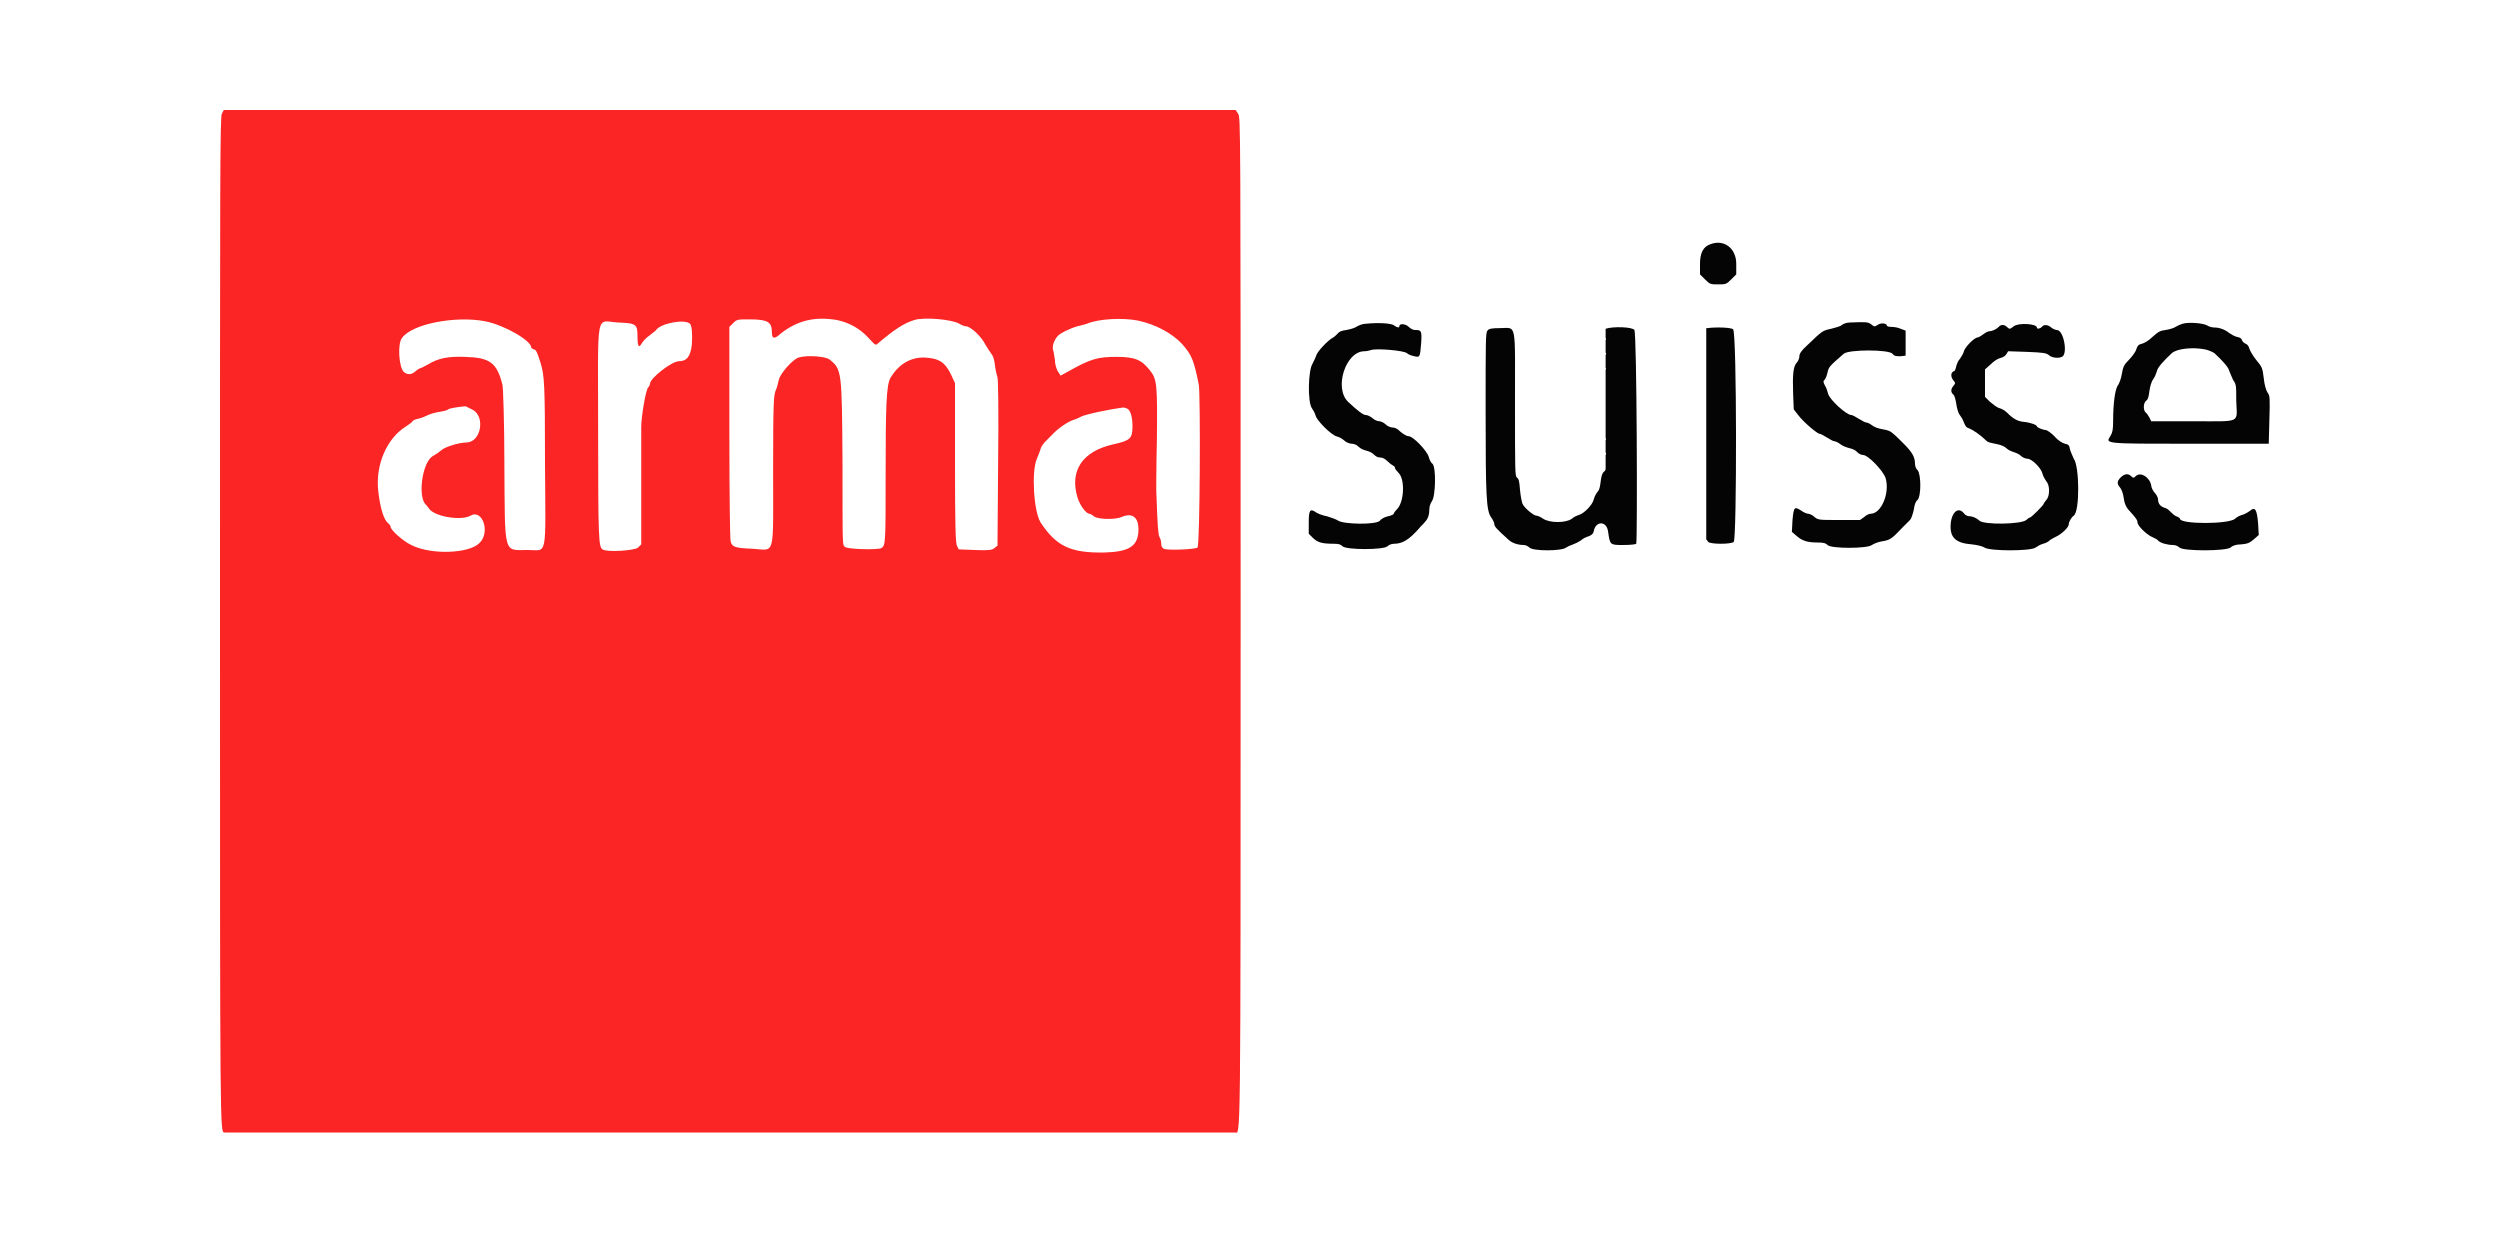 <?xml version="1.0" encoding="utf-8"?>
<!-- Generator: Adobe Illustrator 25.4.1, SVG Export Plug-In . SVG Version: 6.00 Build 0)  -->
<svg version="1.1" id="svg" xmlns="http://www.w3.org/2000/svg" xmlns:xlink="http://www.w3.org/1999/xlink" x="0px" y="0px"
	 viewBox="0 0 400 200" style="enable-background:new 0 0 400 200;" xml:space="preserve">
<style type="text/css">
	.st0{fill-rule:evenodd;clip-rule:evenodd;fill:#FA2524;}
	.st1{fill:#040404;}
</style>
<path id="path0" class="st0" d="M35.5,18.2c-0.3,0.5-0.3,9.3-0.3,81.3c0,81.9,0,81.7,0.7,81.7c0.3,0,161.3,0,161.7,0
	c0.9,0,0.9,4.1,0.9-81.8c0-80,0-80.6-0.4-81.2l-0.4-0.6h-80.9H35.8L35.5,18.2 M77.6,51.4c3.1,0.6,7.4,3.1,7.4,4.2
	c0,0.1,0.2,0.2,0.4,0.3c0.4,0.1,0.5,0.3,1.1,2.2c0.6,2,0.7,3.2,0.7,16.1C87.3,89.6,87.6,88,84.5,88c-4,0-3.7,1.1-3.8-13.8
	c0-6.5-0.2-12.2-0.3-12.6c-0.9-3.6-2-4.4-6.1-4.5c-2.5-0.1-4.2,0.2-5.8,1.2c-0.6,0.3-1.1,0.6-1.2,0.6c-0.1,0-0.5,0.2-0.8,0.5
	c-0.7,0.6-1.3,0.6-1.9,0.1c-0.8-0.8-1-4.5-0.3-5.4C65.9,51.8,72.9,50.5,77.6,51.4 M133.9,51.2c1.9,0.4,3.6,1.3,5,2.8
	c1.1,1.2,1.2,1.3,1.5,1c2.6-2.2,4.2-3.3,5.9-3.8c1.6-0.5,6-0.1,7.2,0.6c0.3,0.2,0.8,0.4,1,0.4c0.8,0,2.5,1.6,3.2,3
	c0.3,0.5,0.7,1.1,0.9,1.4c0.3,0.3,0.5,1,0.6,1.9c0.1,0.8,0.3,1.6,0.4,1.9c0.1,0.3,0.2,5.1,0.1,13.7l-0.1,13.2l-0.5,0.4
	c-0.4,0.3-0.8,0.4-3.1,0.3l-2.6-0.1l-0.3-0.6c-0.2-0.5-0.3-2.9-0.3-13.3l0-12.7l-0.6-1.3c-1-2.1-2-2.7-4.4-2.8c-2.2,0-4,1.1-5.3,3.2
	c-0.7,1.2-0.8,4.5-0.8,16c0,10.4,0,10.9-0.7,11.3c-0.5,0.3-5.5,0.2-5.8-0.2c-0.4-0.4-0.4,0.8-0.4-13.7c-0.1-14.5-0.1-14.7-2.1-16.3
	c-0.7-0.5-3.6-0.7-4.9-0.3c-1,0.3-3,2.6-3.2,3.6c-0.1,0.5-0.3,1.3-0.5,1.7c-0.3,0.8-0.4,1.6-0.4,12.7c0,14.3,0.4,12.8-3.3,12.6
	c-2.8-0.1-3.3-0.3-3.5-1.2c-0.1-0.4-0.2-7-0.2-17.5l0-16.8l0.6-0.6c0.6-0.6,0.7-0.6,2.6-0.6c2.9,0,3.6,0.4,3.6,2
	c0,1.2,0.4,1.2,1.5,0.2C127.6,51.3,130.3,50.6,133.9,51.2 M182.1,51.3c2.8,0.6,5.4,2,7,3.7c1.6,1.8,1.9,2.6,2.7,6.5
	c0.3,1.6,0.2,25.8-0.2,26.1c-0.3,0.3-4.8,0.5-5.4,0.2c-0.3-0.2-0.4-0.4-0.4-0.8c0-0.3-0.1-0.8-0.3-1.1c-0.2-0.5-0.3-1.7-0.5-7.5
	c0-0.1,0-3.7,0.1-8c0.1-8.7,0-9.7-1-11c-1.4-1.8-2.4-2.3-5.4-2.3c-3.1,0-4.2,0.3-7.9,2.4l-1.1,0.6l-0.4-0.6
	c-0.2-0.3-0.5-1.1-0.5-1.8c-0.1-0.6-0.2-1.4-0.3-1.7c-0.2-0.5,0.1-1.5,0.7-2.2c0.4-0.5,2.1-1.3,3.2-1.6c0.5-0.1,1.2-0.3,1.5-0.4
	C175.7,51,179.7,50.8,182.1,51.3 M110.4,51.8c0.3,0.3,0.4,1.6,0.3,3.3c-0.2,1.9-0.8,2.7-2.1,2.7c-1.1,0-4.6,2.7-4.6,3.6
	c0,0.1-0.1,0.4-0.3,0.6c-0.4,0.4-1.1,4.8-1.1,6.2c0,0.6,0,5.1,0,10l0,8.9l-0.5,0.5c-0.5,0.5-5,0.8-5.7,0.3
	c-0.6-0.4-0.7-1.5-0.7-18.6c0-20.2-0.5-17.9,3.2-17.7c2.9,0.1,3.1,0.3,3.1,2.2c0,1.6,0.2,2,0.7,1.1c0.2-0.3,0.7-0.9,1.2-1.2
	c0.4-0.3,0.9-0.7,1-0.8C105.6,51.7,109.6,51,110.4,51.8 M75.7,65.6c2,1.2,1.2,5.2-1.1,5.2c-1,0-3.1,0.6-3.8,1.1
	c-0.9,0.7-0.9,0.7-1.6,1.1c-1.7,1.1-2.4,6.7-1,7.8c0.1,0.1,0.3,0.4,0.4,0.5c0.7,1.3,5.1,2.1,6.7,1.2c1.9-1.1,3.2,2.7,1.4,4.4
	c-1.7,1.7-7.8,1.9-10.9,0.3c-1.3-0.6-3.3-2.4-3.3-2.9c0-0.2-0.2-0.4-0.4-0.6c-0.7-0.5-1.3-2.5-1.6-5.3c-0.4-4.1,1.4-8.3,4.5-10.2
	c0.6-0.4,1-0.7,1-0.8c0-0.1,0.4-0.3,0.9-0.4c0.5-0.1,1.2-0.4,1.6-0.6c0.4-0.2,1.2-0.4,1.8-0.5c0.6-0.1,1.2-0.2,1.4-0.4
	c0.3-0.2,1.6-0.4,2.8-0.5C74.9,65.2,75.3,65.4,75.7,65.6 M180.4,65.4c0.5,0.3,0.8,1.4,0.8,2.8c0,2-0.4,2.3-3.1,2.9
	c-4.9,1.1-7,4.2-5.7,8.5c0.4,1.3,1.4,2.6,1.9,2.6c0.1,0,0.5,0.2,0.7,0.4c0.6,0.5,3.4,0.6,4.5,0.1c1.9-0.8,2.9,0.3,2.6,2.8
	c-0.3,2-1.7,2.8-5.4,2.9c-5.4,0.1-7.7-1-10.2-4.8c-1.1-1.7-1.5-8.2-0.6-10.2c0.2-0.5,0.5-1.2,0.6-1.6c0.1-0.4,0.5-0.9,0.8-1.2
	c0.3-0.3,0.8-0.8,1.1-1.1c0.8-0.9,2.4-2,3.3-2.3c0.4-0.1,1-0.4,1.2-0.5c0.6-0.4,5.1-1.3,6.8-1.5C179.9,65.2,180.2,65.3,180.4,65.4"
	/>
<g>
	<path class="st1" d="M228.6,73.1c-0.3-1-2.5-3.3-3.2-3.3c-0.3,0-0.8-0.3-1.3-0.7c-0.5-0.5-0.9-0.7-1.3-0.7c-0.3,0-0.8-0.2-1.1-0.5
		c-0.3-0.3-0.8-0.5-1-0.5c-0.3,0-0.8-0.2-1.1-0.5c-0.4-0.3-0.8-0.5-1.1-0.5c-0.4,0-1.3-0.7-2.8-2.1c-2.3-2.2-0.4-8.1,2.6-8.1
		c0.3,0,0.8-0.1,1.1-0.2c0.9-0.3,5.3,0.1,5.7,0.5c0.2,0.2,0.7,0.4,1.2,0.5c0.9,0.2,0.9,0.2,1.1-2.3c0.1-1.8,0-1.9-1-1.9
		c-0.3,0-0.7-0.2-1-0.5c-0.5-0.5-1.5-0.6-1.5-0.1c0,0.3-0.4,0.2-0.8-0.1c-0.4-0.4-2.6-0.5-4.6-0.3c-0.5,0-1.2,0.3-1.5,0.5
		c-0.3,0.2-1,0.4-1.6,0.5c-0.8,0.1-1.2,0.3-1.4,0.6c-0.2,0.2-0.5,0.5-0.7,0.6c-0.8,0.4-2.6,2.3-2.7,2.9c-0.1,0.3-0.4,0.9-0.6,1.3
		c-0.7,1.1-0.8,6.1-0.1,7.1c0.2,0.3,0.5,0.8,0.6,1.2c0.2,0.8,2.4,3,3.3,3.3c0.4,0.1,1,0.4,1.3,0.7c0.3,0.3,0.9,0.5,1.2,0.5
		c0.4,0,0.8,0.2,1.1,0.5c0.3,0.3,0.8,0.5,1.2,0.6c0.4,0.1,0.9,0.3,1.2,0.6c0.3,0.3,0.6,0.5,1,0.5c0.4,0,0.8,0.2,1.2,0.6
		c0.3,0.3,0.7,0.6,0.9,0.7c0.2,0.1,0.3,0.2,0.3,0.4c0,0.1,0.3,0.5,0.6,0.8c1,1,0.9,4.6-0.3,5.8c-0.3,0.3-0.5,0.6-0.5,0.7
		c0,0.1-0.4,0.3-0.9,0.4c-0.5,0.1-1.1,0.4-1.3,0.7c-0.6,0.7-5.8,0.6-6.7,0c-0.3-0.2-1.1-0.5-1.8-0.7c-0.6-0.1-1.4-0.4-1.7-0.6
		c-1-0.7-1.2-0.4-1.2,1.6v1.8L210,86c0.8,0.8,1.5,1,3.4,1c0.8,0,1.1,0.1,1.4,0.4c0.6,0.6,6.6,0.6,7.2,0c0.2-0.2,0.6-0.4,1.1-0.4
		c1.3,0,2.4-0.7,3.9-2.4c0.3-0.4,0.8-0.8,1-1.1c0.5-0.5,0.7-1.2,0.7-2.1c0-0.4,0.2-0.9,0.4-1.2c0.6-0.8,0.7-5.4,0.1-6
		C228.9,74,228.7,73.5,228.6,73.1z"/>
	<path class="st1" d="M274.9,45.5c1.2,0,1.3,0,2.1-0.8l0.8-0.8v-1.7c0-2.5-2-4-4.2-3.1c-1.1,0.4-1.6,1.4-1.6,3.1v1.7l0.8,0.8
		C273.6,45.5,273.7,45.5,274.9,45.5z"/>
	<path class="st1" d="M273.2,52.5c-0.1,0-0.1,0-0.2,0v33.8c0.1,0.1,0.2,0.2,0.3,0.4c0.4,0.4,3.7,0.4,4.1,0c0.5-0.5,0.5-33.5-0.1-34
		C277.1,52.4,274.6,52.3,273.2,52.5z"/>
	<path class="st1" d="M362.8,62.8c-0.2-0.3-0.5-1.2-0.6-2.3c-0.2-1.7-0.3-1.8-1.2-2.9c-0.5-0.6-1-1.5-1.1-1.8
		c-0.1-0.4-0.3-0.7-0.6-0.8c-0.2-0.1-0.5-0.3-0.6-0.6c-0.1-0.3-0.3-0.4-0.8-0.5c-0.4-0.1-0.9-0.4-1.2-0.6c-0.6-0.5-1.5-0.9-2.4-0.9
		c-0.3,0-0.8-0.1-1.1-0.3c-0.6-0.4-3-0.6-4-0.3c-0.3,0.1-0.8,0.3-1.1,0.5c-0.3,0.2-1,0.4-1.6,0.5c-0.9,0.1-1.2,0.3-2.1,1.1
		c-0.6,0.6-1.3,1-1.7,1.1c-0.5,0.1-0.7,0.3-0.9,0.9c-0.1,0.4-0.7,1.2-1.2,1.7c-0.8,0.8-0.9,1.1-1.1,2.2c-0.1,0.7-0.4,1.5-0.6,1.8
		c-0.5,0.6-0.8,3-0.8,5.8c0,1.3-0.1,1.8-0.4,2.3c-0.8,1.3-1.4,1.3,12.6,1.3h12.7l0.1-3.8C363.2,63.7,363.2,63.3,362.8,62.8z
		 M350.9,67.4h-6.7l-0.3-0.6c-0.2-0.3-0.4-0.7-0.6-0.8c-0.4-0.4-0.4-1.5,0.1-1.9c0.3-0.2,0.4-0.7,0.5-1.5c0.1-0.7,0.3-1.5,0.6-1.9
		c0.3-0.4,0.5-1,0.6-1.3c0.1-0.6,1.1-1.7,2.4-2.9c0.8-0.7,3.2-1,5.3-0.6c0.5,0.1,1.2,0.4,1.5,0.6c1.3,1.2,2.3,2.3,2.4,2.9
		c0.1,0.3,0.4,0.9,0.6,1.4c0.5,0.7,0.5,0.9,0.5,3.3C357.9,67.8,358.8,67.4,350.9,67.4z"/>
	<path class="st1" d="M359.9,81.8c-0.3,0.2-0.8,0.5-1.2,0.6c-0.4,0.1-0.9,0.4-1.1,0.6c-1,0.9-8.8,0.9-8.8,0c0-0.1-0.3-0.3-0.6-0.4
		c-0.3-0.1-0.7-0.5-0.9-0.7c-0.2-0.2-0.5-0.5-0.8-0.6c-0.8-0.2-1.2-0.7-1.2-1.3c0-0.3-0.2-0.8-0.5-1.1c-0.3-0.3-0.6-0.9-0.6-1.2
		c-0.2-1.3-1.7-2.3-2.5-1.5c-0.3,0.3-0.4,0.3-0.7,0c-0.5-0.5-1.1-0.4-1.7,0.2c-0.6,0.6-0.6,1-0.1,1.6c0.2,0.2,0.5,0.9,0.6,1.7
		c0.1,0.9,0.4,1.4,0.7,1.8c1.2,1.3,1.5,1.7,1.5,2.1c0,0.5,1.4,1.9,2.3,2.3c0.4,0.2,0.9,0.4,1,0.6c0.4,0.4,1.5,0.7,2.4,0.7
		c0.4,0,0.8,0.2,1,0.4c0.6,0.6,7.4,0.6,8.2,0c0.3-0.3,0.9-0.5,1.7-0.5c1-0.1,1.3-0.2,2-0.8l0.8-0.7l-0.1-1.8
		C361.1,81.4,360.8,81,359.9,81.8z"/>
	<path class="st1" d="M331.2,71.9c-0.1-0.7-0.3-0.8-0.8-0.9c-0.4-0.1-1.1-0.5-1.7-1.2c-0.6-0.6-1.2-1-1.4-1c-0.4,0-1.4-0.4-1.4-0.6
		c0-0.2-1-0.6-2.1-0.7c-1-0.1-1.7-0.5-2.7-1.5c-0.3-0.3-0.8-0.6-1.2-0.7c-0.4-0.1-1-0.6-1.5-1l-0.8-0.8l0-2.2l0-2.2l0.9-0.8
		c0.5-0.5,1.1-0.9,1.5-1c0.4-0.1,0.8-0.3,1-0.6l0.3-0.5l3,0.1c2.7,0.1,3.1,0.2,3.5,0.5c0.4,0.4,1.4,0.6,2.1,0.3
		c1-0.4,0.3-4.3-0.8-4.3c-0.2,0-0.7-0.2-0.9-0.4c-0.6-0.5-1.2-0.5-1.5-0.1c-0.3,0.3-0.8,0.4-0.8,0.1c0-0.6-2.9-0.8-3.7-0.2
		c-0.6,0.5-0.7,0.5-1.1,0.1c-0.4-0.4-1-0.4-1.3,0c-0.4,0.4-1.1,0.7-1.5,0.7c-0.2,0-0.6,0.2-1,0.5c-0.4,0.3-0.8,0.5-0.9,0.5
		c-0.5,0-2.1,1.6-2.2,2.3c-0.1,0.3-0.4,0.8-0.6,1.1c-0.3,0.3-0.5,0.8-0.6,1.2c-0.1,0.4-0.2,0.8-0.4,0.8c-0.5,0.2-0.5,0.9-0.1,1.4
		c0.4,0.5,0.4,0.5,0,1c-0.4,0.5-0.4,1,0.1,1.4c0.1,0.1,0.3,0.7,0.4,1.4c0.1,0.7,0.3,1.4,0.5,1.7c0.2,0.3,0.5,0.7,0.6,1
		c0.4,1,0.5,1.1,1.1,1.3c0.5,0.2,1.8,1.1,2.6,1.9c0.3,0.3,0.5,0.3,1.9,0.6c0.4,0.1,1,0.3,1.3,0.6c0.3,0.3,0.8,0.5,1.1,0.6
		c0.3,0.1,0.9,0.3,1.2,0.6c0.3,0.3,0.8,0.5,1.1,0.5c0.7,0,2.2,1.5,2.4,2.4c0.1,0.4,0.4,0.9,0.6,1.2c0.6,0.6,0.6,2.4,0,3
		c-0.2,0.3-0.4,0.5-0.4,0.6c0,0.2-2,2.2-2.2,2.2c-0.1,0-0.4,0.2-0.6,0.4c-0.8,0.7-6.8,0.8-7.5,0.1c-0.4-0.4-1.1-0.7-1.6-0.7
		c-0.3,0-0.7-0.2-0.9-0.5c-0.9-1.1-2-0.1-2.1,1.9c-0.1,2,0.8,2.9,3.4,3.1c0.9,0.1,1.7,0.3,2,0.5c0.8,0.6,7.5,0.6,8.2,0
		c0.3-0.2,0.8-0.5,1.2-0.6c0.4-0.1,0.8-0.3,1-0.5c0.2-0.2,0.6-0.4,1-0.6c0.9-0.4,2.1-1.5,2.1-2c0-0.4,0.4-1.1,0.8-1.4
		c1-0.7,0.9-8,0-9.1C331.6,72.9,331.3,72.3,331.2,71.9z"/>
	<path class="st1" d="M306.4,74.2c0-1.1-0.5-1.9-1.8-3.2c-0.7-0.7-1.5-1.5-1.8-1.7c-0.3-0.3-0.8-0.5-1.5-0.6
		c-0.6-0.1-1.3-0.3-1.7-0.6c-0.4-0.3-0.8-0.5-1-0.5s-0.7-0.3-1.2-0.6c-0.5-0.3-1-0.6-1.2-0.6c-0.8,0-3.5-2.5-3.7-3.4
		c-0.1-0.4-0.3-1-0.5-1.3c-0.3-0.6-0.3-0.7-0.1-0.9c0.2-0.2,0.4-0.7,0.5-1.2c0.2-0.9,0.3-1,2.6-3c0.8-0.7,7.2-0.7,7.8,0
		c0.3,0.4,0.6,0.4,1.3,0.4l0.8-0.1v-2v-2l-0.8-0.3c-0.4-0.2-1.1-0.3-1.5-0.3c-0.4,0-0.7-0.1-0.7-0.2c0-0.4-1-0.5-1.5-0.1
		c-0.5,0.3-0.5,0.3-1-0.1c-0.5-0.4-0.9-0.4-3.4-0.3c-0.5,0-1.1,0.2-1.3,0.4c-0.2,0.2-0.9,0.4-1.7,0.6c-1.4,0.3-1.4,0.3-3.8,2.6
		c-1,0.9-1.3,1.4-1.3,1.8c0,0.3-0.2,0.8-0.4,1c-0.6,0.6-0.7,2-0.6,5l0.1,2.5l0.7,0.9c0.9,1.2,3.1,3,3.4,3c0.2,0,0.7,0.3,1.2,0.6
		c0.5,0.3,1,0.6,1.2,0.6c0.2,0,0.6,0.2,1,0.5c0.4,0.3,1,0.5,1.4,0.6c0.4,0.1,1,0.3,1.2,0.6c0.3,0.3,0.7,0.5,1,0.5
		c0.8,0,3.2,2.5,3.6,3.7c0.7,2.4-0.7,5.7-2.4,5.7c-0.2,0-0.7,0.2-1,0.5l-0.7,0.5l-3.3,0c-3.3,0-3.4,0-4-0.5c-0.3-0.3-0.8-0.5-1-0.5
		c-0.2,0-0.7-0.2-1.1-0.5c-1.1-0.7-1.2-0.6-1.4,1.5l-0.1,1.9l0.7,0.6c0.9,0.8,1.7,1.1,3.4,1.1c1,0,1.3,0.1,1.6,0.4
		c0.5,0.6,6.4,0.6,7.1,0c0.3-0.2,1-0.5,1.7-0.6c1.2-0.2,1.5-0.4,3.1-2.1c0.5-0.5,1.1-1.1,1.3-1.3c0.2-0.2,0.4-0.8,0.6-1.6
		c0.1-0.8,0.3-1.4,0.6-1.6c0.6-0.6,0.6-4.1,0-4.8C306.6,75.1,306.4,74.6,306.4,74.2z"/>
	<path class="st1" d="M261.5,52.8c-0.3-0.5-3.4-0.6-4.6-0.2v1.5c0.1,0.1,0.1,0.2,0,0.3v2l0.1,0.2l-0.1,0.2v2c0.1,0.2,0.1,0.3,0,0.3
		v2c0,0,0,0.1,0,0.1v2.2c0,0,0,0,0,0.1v2.2c0,0,0,0,0,0.1V68c0,0,0,0.1,0,0.1v2c0.1,0.1,0.1,0.2,0,0.3v2l0.1,0.2l-0.1,0.2v2.1h0
		c0,0.2,0,0.4-0.3,0.6c-0.3,0.3-0.4,0.8-0.5,1.6c-0.1,0.8-0.2,1.3-0.5,1.6c-0.2,0.2-0.5,0.8-0.6,1.2c-0.2,0.9-1.6,2.3-2.4,2.5
		c-0.3,0.1-0.8,0.3-1.1,0.6c-1,0.7-3.5,0.7-4.6,0c-0.4-0.3-0.9-0.5-1.1-0.5c-0.4,0-1.9-1.2-2.2-1.9c-0.1-0.2-0.3-1.2-0.4-2.2
		c-0.1-1.4-0.2-1.8-0.5-2c-0.3-0.2-0.3-1.2-0.3-11.7c0-13.5,0.3-12.2-2.4-12.2c-1.4,0-1.8,0.1-2,0.4c-0.3,0.3-0.3,1.5-0.3,12.8
		c0,13.8,0.1,16,0.9,17.1c0.3,0.4,0.5,0.9,0.5,1.1c0,0.3,0.3,0.7,2.2,2.4c0.6,0.6,1.6,0.9,2.5,0.9c0.3,0,0.7,0.2,0.9,0.4
		c0.5,0.6,5.2,0.6,5.9,0c0.3-0.2,0.8-0.4,1.1-0.5c0.3-0.1,0.9-0.4,1.2-0.6c0.3-0.3,0.9-0.6,1.3-0.7c0.5-0.2,0.7-0.4,0.8-0.8
		c0.3-1.7,2.1-1.7,2.3,0.1c0.3,2.1,0.3,2.1,2.4,2.1c1.2,0,2-0.1,2.1-0.2C262,86.3,261.9,53.4,261.5,52.8z"/>
</g>
</svg>
